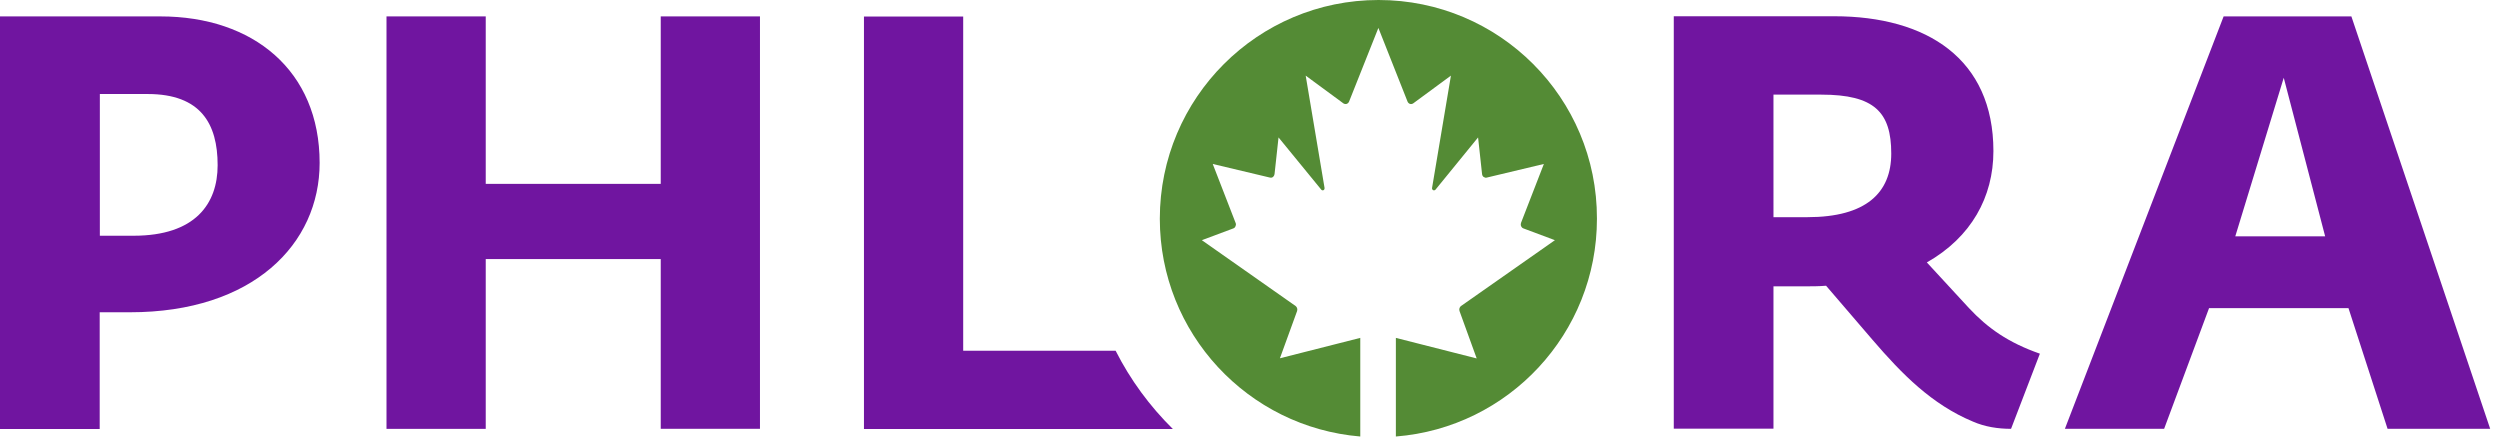 <svg xmlns="http://www.w3.org/2000/svg" xml:space="preserve" id="svg63" x="0" y="0" version="1.1" viewBox="0 0 163 29">
  <style id="style55">
    .st0{fill:#7015a0}
  </style>
  <path id="path57" d="M0 1.07h10.46c6.05 0 10.38 3.54 10.38 9.55 0 5.29-4.34 9.74-12.36 9.74H6.5v7.61H0Zm6.5 14.3h2.21c4.03 0 5.48-2.09 5.48-4.6 0-2.7-1.1-4.64-4.56-4.64H6.51v9.24zm18.7-14.3h6.47v10.92h11.41V1.07h6.47v26.89h-6.47V16.89H31.67v11.07H25.2Z" class="st0"/>
  <path id="path59" d="M89.88 0c-7.87 0-14.26 6.38-14.26 14.26 0 7.47 5.75 13.59 13.07 14.2v-6.43l-5.24 1.33 1.12-3.08c.04-.12 0-.26-.1-.33l-6.11-4.29 2.06-.77c.07-.03.12-.08.14-.16.03-.07.03-.14 0-.2l-1.49-3.84 3.74.89h.01c.14.03.26-.08.28-.23l.26-2.39 2.79 3.41c.02.03.07.05.11.04.07-.01.11-.08.1-.16l-1.23-7.32 2.46 1.81c.02.01.03.02.04.02.13.06.27 0 .33-.14l1.91-4.8 1.9 4.8c.01.01.01.03.02.04.08.13.23.16.35.08l2.46-1.81-1.23 7.32c-.01.05.01.1.04.13.03.02.06.04.09.03.03 0 .06-.01.09-.04l2.78-3.41.26 2.39c.01.08.05.16.11.19.06.04.13.06.19.04l3.73-.89-1.49 3.84v.01c-.05.15.02.3.15.35l2.06.77-6.12 4.29c-.1.07-.14.21-.1.33l1.12 3.09-5.27-1.34v6.43c7.34-.58 13.11-6.71 13.11-14.2C104.14 6.38 97.76 0 89.88 0Z" style="clip-rule:evenodd;fill:#548b35;fill-rule:evenodd"/>
  <path id="path61" d="M72.74 22.87H62.8V1.08h-6.47v26.89h20.14c-1.5-1.48-2.77-3.2-3.73-5.1zm72.24-21.8h8.33l9.05 26.89h-6.69l-2.55-7.87h-9.09l-2.93 7.87h-6.47zm6.62 14.34-2.7-10.34-3.16 10.34zm-20.48 12.55 1.88-4.9c-2.06-.72-3.41-1.67-4.63-2.98l-2.74-2.97c2.89-1.64 4.34-4.26 4.34-7.26 0-6.01-4.34-8.79-10.38-8.79h-10.46v26.89h6.5v-9.28h1.98c.49 0 .99 0 1.45-.04l3.04 3.54c1.91 2.22 3.85 4.2 6.54 5.32.78.34 1.63.47 2.48.47zm-13.28-13.8h-2.21V6.17h3.12c3.46 0 4.56 1.14 4.56 3.84 0 2.55-1.63 4.15-5.47 4.15z" class="st0"/>
</svg>